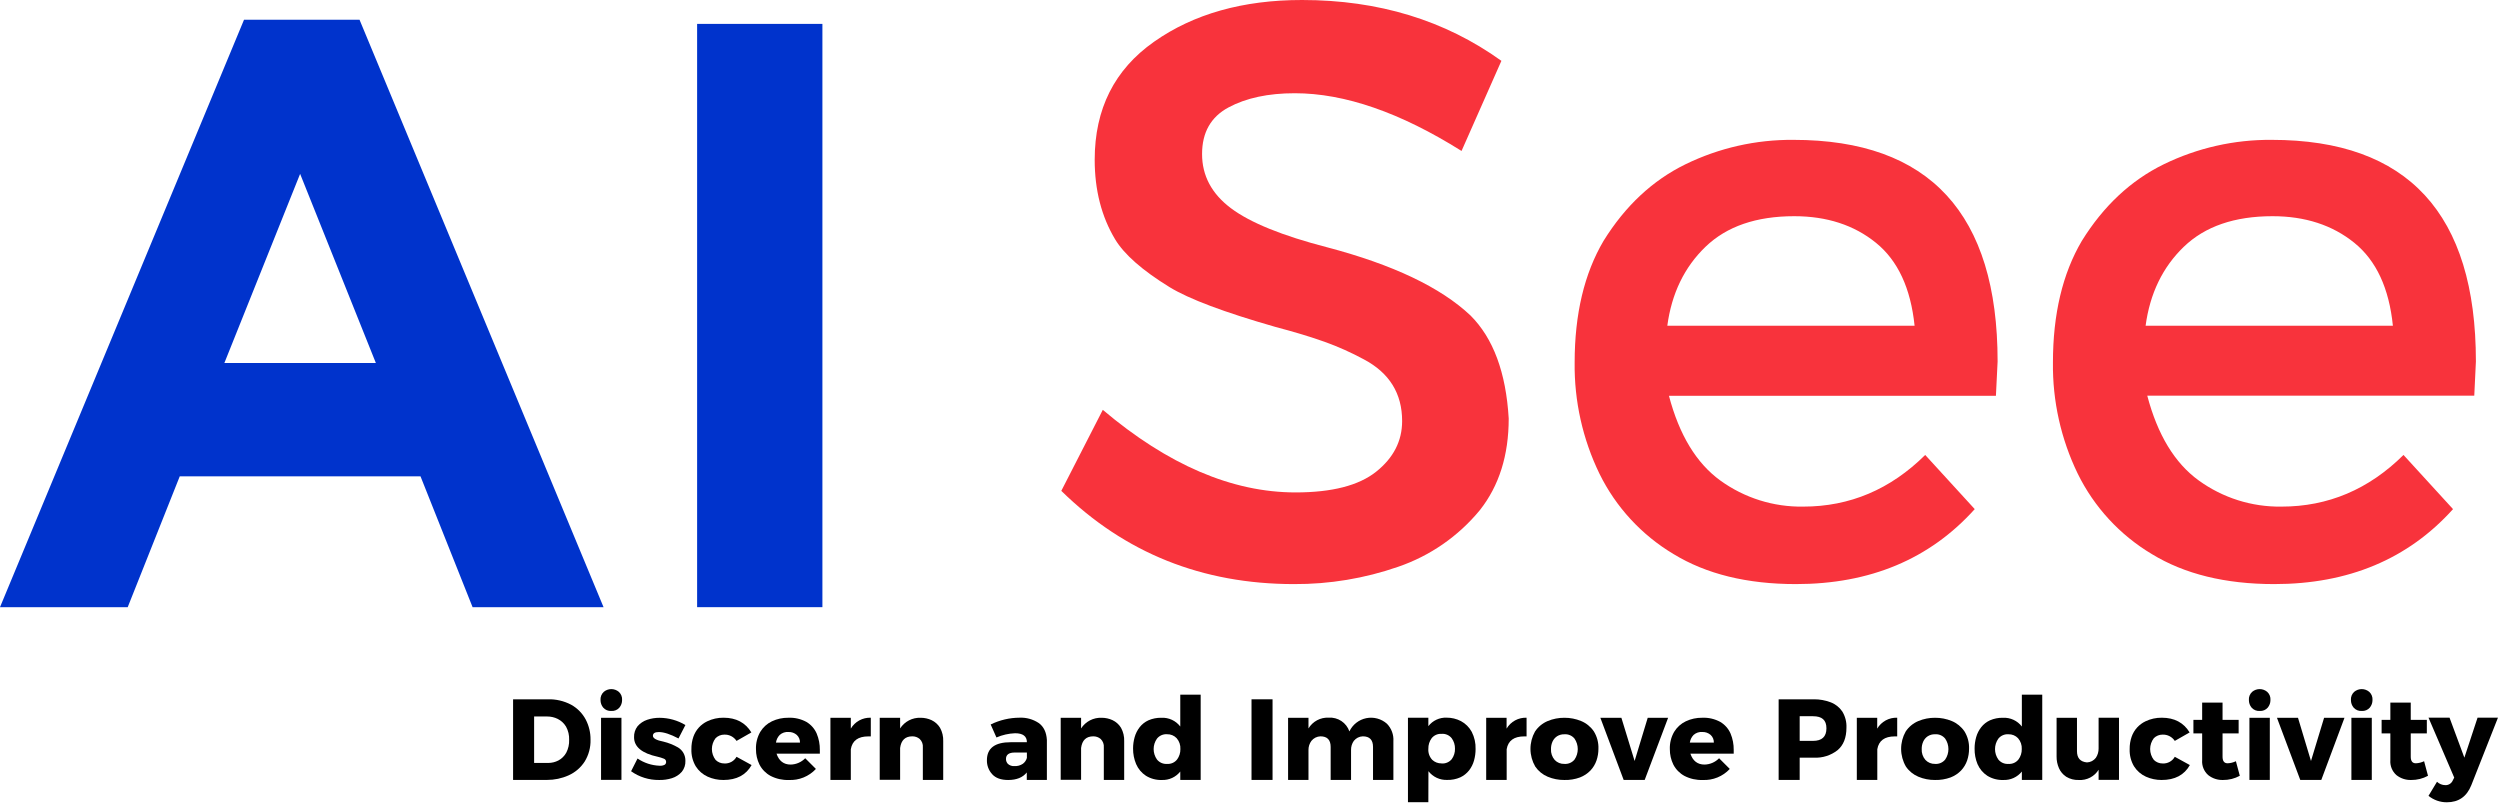 <svg width="858" height="276" viewBox="0 0 858 276" fill="none" xmlns="http://www.w3.org/2000/svg">
<path d="M83.75 6.77H123.39L207.14 208.38H162.19L144.32 163.48H61.69L43.83 208.38H0L83.75 6.77ZM129 124.59L103 59.67L77 124.59H129Z" fill="#0033CC"/>
<path d="M239.25 8.2H282.25V208.38H239.25V8.2Z" fill="#0033CC"/>
<path d="M444.08 200.46C412.627 200.46 386.013 189.793 364.24 168.46L378.48 140.66C400.827 159.553 422.88 169 444.64 169C457.113 169 466.327 166.633 472.28 161.9C478.233 157.167 481.21 151.367 481.21 144.5C481.21 135.033 476.837 127.98 468.09 123.34C463.78 121.007 459.301 119.001 454.69 117.34C450.023 115.667 444.357 113.95 437.69 112.19C420.19 107.183 408.093 102.637 401.4 98.55C392.067 92.803 385.833 87.327 382.7 82.12C378.033 74.327 375.7 65.23 375.7 54.83C375.7 37.377 382.493 23.873 396.08 14.32C409.667 4.767 426.6 -0.007 446.88 6.9735e-06C473.12 6.9735e-06 495.92 6.96 515.28 20.88L501.6 51.81C480.567 38.603 461.49 32 444.37 32C435.25 32 427.667 33.623 421.62 36.87C415.573 40.117 412.55 45.45 412.55 52.87C412.55 60.303 415.853 66.5 422.46 71.46C429.067 76.42 440.093 80.897 455.54 84.89C478.06 90.83 494.437 98.623 504.67 108.27C512.49 116.07 516.863 127.857 517.79 143.63C517.79 156.25 514.487 166.737 507.88 175.09C500.525 184.031 490.831 190.754 479.88 194.51C468.371 198.512 456.265 200.524 444.08 200.46V200.46Z" fill="#F8333C"/>
<path d="M616.33 200.46C599.583 200.46 585.583 197.02 574.33 190.14C563.377 183.598 554.554 174.022 548.93 162.57C543.164 150.678 540.25 137.605 540.42 124.39C540.42 107.797 543.723 93.893 550.33 82.68C557.77 70.68 567.147 61.913 578.46 56.38C589.994 50.755 602.678 47.886 615.51 48C662.223 48 685.58 73.35 685.58 124.05L685 135.83H572.78C576.32 149.27 582.207 158.97 590.44 164.93C598.697 170.897 608.663 174.033 618.85 173.87C634.85 173.87 648.81 167.96 660.73 156.14L677.73 174.73C662.29 191.883 641.823 200.46 616.33 200.46ZM657.09 111.81C655.757 98.91 651.337 89.417 643.83 83.33C636.323 77.243 626.97 74.2 615.77 74.2C602.743 74.2 592.6 77.697 585.34 84.69C578.08 91.683 573.707 100.72 572.22 111.8H657.09V111.81Z" fill="#F8333C"/>
<path d="M780.48 200.46C763.733 200.46 749.733 197.02 738.48 190.14C727.527 183.598 718.704 174.022 713.08 162.57C707.314 150.678 704.4 137.605 704.57 124.39C704.57 107.797 707.873 93.893 714.48 82.68C721.92 70.68 731.297 61.913 742.61 56.38C754.144 50.755 766.828 47.886 779.66 48C826.373 48 849.73 73.35 849.73 124.05L849.17 135.79H736.94C740.48 149.23 746.367 158.93 754.6 164.89C762.85 170.87 772.812 174.02 783 173.87C799 173.87 812.96 167.96 824.88 156.14L841.88 174.73C826.44 191.883 805.973 200.46 780.48 200.46ZM821.24 111.81C819.94 98.91 815.527 89.417 808 83.33C800.473 77.243 791.113 74.2 779.92 74.2C766.893 74.2 756.75 77.697 749.49 84.69C742.23 91.683 737.857 100.72 736.37 111.8H821.24V111.81Z" fill="#F8333C"/>
<path d="M187.72 267.67H176.09V240H188C190.782 239.917 193.537 240.554 196 241.85C198.151 243.036 199.907 244.826 201.05 247C202.13 249.103 202.686 251.436 202.67 253.8C202.754 256.458 202.058 259.082 200.67 261.35C199.323 263.444 197.394 265.098 195.12 266.11C192.793 267.151 190.27 267.683 187.72 267.67V267.67ZM188.2 261.84C189.386 261.837 190.555 261.553 191.61 261.01C192.756 260.406 193.701 259.482 194.33 258.35C195.045 256.983 195.39 255.452 195.33 253.91C195.393 252.335 195.027 250.773 194.27 249.39C193.588 248.24 192.588 247.313 191.39 246.72C190.284 246.18 189.07 245.9 187.84 245.9H183.31V261.83H188.19L188.2 261.84Z" fill="black"/>
<path d="M209.81 244C209.29 244.038 208.768 243.955 208.286 243.757C207.804 243.559 207.374 243.252 207.03 242.86C206.421 242.131 206.092 241.21 206.1 240.26C206.059 239.736 206.139 239.209 206.333 238.72C206.527 238.232 206.831 237.794 207.22 237.44C207.942 236.831 208.856 236.497 209.8 236.497C210.744 236.497 211.658 236.831 212.38 237.44C212.769 237.794 213.073 238.232 213.267 238.72C213.461 239.209 213.541 239.736 213.5 240.26C213.508 241.21 213.179 242.131 212.57 242.86C212.23 243.251 211.804 243.558 211.325 243.756C210.845 243.953 210.327 244.037 209.81 244V244ZM213.28 267.65H206.28V246.34H213.28V267.65Z" fill="black"/>
<path d="M226.21 267.69C222.766 267.736 219.397 266.685 216.59 264.69L218.8 260.32C221.041 261.841 223.664 262.7 226.37 262.8C226.969 262.85 227.571 262.736 228.11 262.47C228.275 262.363 228.409 262.214 228.497 262.038C228.584 261.862 228.624 261.666 228.61 261.47C228.615 261.226 228.54 260.987 228.398 260.789C228.256 260.59 228.053 260.443 227.82 260.37C227.143 260.096 226.444 259.878 225.73 259.72C220.31 258.547 217.603 256.313 217.61 253.02C217.553 251.671 217.971 250.344 218.79 249.27C219.672 248.235 220.82 247.46 222.11 247.03C223.479 246.571 224.916 246.341 226.36 246.35C229.486 246.365 232.55 247.222 235.23 248.83L232.86 253.44C230.067 251.967 227.807 251.233 226.08 251.24C224.747 251.24 224.08 251.67 224.08 252.53C224.08 253.39 225.29 254.07 227.71 254.53C229.463 254.958 231.146 255.631 232.71 256.53C233.498 257.005 234.146 257.679 234.589 258.485C235.031 259.292 235.252 260.201 235.23 261.12C235.293 262.486 234.851 263.828 233.99 264.89C233.085 265.909 231.92 266.663 230.62 267.07C229.194 267.516 227.704 267.726 226.21 267.69V267.69Z" fill="black"/>
<path d="M248.25 267.69C246.4 267.7 244.569 267.314 242.88 266.56C241.188 265.796 239.759 264.551 238.77 262.98C237.728 261.204 237.214 259.168 237.29 257.11C237.266 255.658 237.496 254.213 237.97 252.84C238.382 251.668 239.024 250.59 239.86 249.67C240.668 248.793 241.635 248.077 242.71 247.56C244.462 246.718 246.386 246.293 248.33 246.32C252.637 246.32 255.817 248.003 257.87 251.37L252.78 254.28C252.327 253.591 251.705 253.031 250.973 252.653C250.241 252.274 249.424 252.091 248.6 252.12C248.045 252.114 247.494 252.218 246.979 252.425C246.464 252.633 245.996 252.94 245.6 253.33C244.77 254.4 244.319 255.716 244.319 257.07C244.319 258.424 244.77 259.74 245.6 260.81C245.995 261.2 246.463 261.508 246.979 261.716C247.494 261.924 248.045 262.027 248.6 262.02C249.441 262.068 250.279 261.879 251.018 261.474C251.757 261.069 252.368 260.465 252.78 259.73L257.95 262.57C256.03 265.99 252.797 267.697 248.25 267.69Z" fill="black"/>
<path d="M270.73 267.69C268.562 267.768 266.41 267.289 264.48 266.3C262.838 265.418 261.503 264.058 260.65 262.4C259.843 260.755 259.432 258.943 259.45 257.11C259.376 255.03 259.889 252.972 260.93 251.17C261.883 249.6 263.273 248.342 264.93 247.55C266.693 246.72 268.622 246.303 270.57 246.33C272.725 246.236 274.865 246.731 276.76 247.76C278.328 248.689 279.564 250.088 280.29 251.76C281.03 253.543 281.397 255.459 281.37 257.39V258.65H266.5C267.34 261.15 268.957 262.4 271.35 262.4C273.238 262.365 275.035 261.585 276.35 260.23L280.02 263.9C278.84 265.17 277.398 266.166 275.794 266.821C274.189 267.476 272.461 267.772 270.73 267.69V267.69ZM274.55 254.92C274.576 254.417 274.491 253.914 274.301 253.447C274.111 252.981 273.82 252.562 273.45 252.22C272.663 251.541 271.649 251.184 270.61 251.22C270.068 251.174 269.523 251.239 269.007 251.411C268.491 251.583 268.016 251.858 267.61 252.22C266.907 252.939 266.452 253.864 266.31 254.86H274.51L274.55 254.92Z" fill="black"/>
<path d="M292 267.67H285V246.34H292V250.06C292.699 248.875 293.706 247.902 294.914 247.244C296.122 246.585 297.485 246.266 298.86 246.32V252.73H298C294.5 252.73 292.5 254.197 292 257.13V267.67Z" fill="black"/>
<path d="M323.72 267.67H316.72V256.51C316.769 255.977 316.698 255.439 316.511 254.937C316.324 254.435 316.026 253.981 315.64 253.61C314.929 253.014 314.027 252.694 313.1 252.71C310.66 252.71 309.26 254.06 308.92 256.71V267.63H301.92V246.34H308.92V250C309.676 248.827 310.725 247.873 311.963 247.231C313.201 246.589 314.586 246.282 315.98 246.34C317.264 246.337 318.534 246.613 319.7 247.15C320.914 247.724 321.933 248.642 322.63 249.79C323.407 251.202 323.781 252.8 323.71 254.41V267.69L323.72 267.67Z" fill="black"/>
<path d="M346 267.69C343.53 267.69 341.69 267.03 340.5 265.69C339.309 264.383 338.668 262.668 338.71 260.9C338.71 256.787 341.43 254.73 346.87 254.73H352.43C352.43 252.677 351.077 251.65 348.37 251.65C346.169 251.733 344.002 252.225 341.98 253.1L340 248.64C343.094 247.121 346.493 246.324 349.94 246.31C352.262 246.213 354.555 246.853 356.49 248.14C358.197 249.36 359.13 251.297 359.29 253.95V267.67H352.39V265.11C351 266.84 348.88 267.69 346 267.69ZM348.17 262.92C349.195 262.981 350.212 262.699 351.06 262.12C351.726 261.624 352.208 260.92 352.43 260.12V258.27H348.25C346.25 258.27 345.25 259.01 345.25 260.48C345.239 261.113 345.48 261.724 345.92 262.18C346.22 262.445 346.571 262.646 346.95 262.773C347.33 262.9 347.731 262.95 348.13 262.92H348.17Z" fill="black"/>
<path d="M385.83 267.67H378.83V256.51C378.879 255.977 378.808 255.439 378.621 254.937C378.434 254.435 378.136 253.981 377.75 253.61C377.039 253.014 376.137 252.694 375.21 252.71C372.77 252.71 371.37 254.06 371.03 256.71V267.63H364.03V246.34H371.03V250C371.786 248.827 372.835 247.873 374.073 247.231C375.311 246.589 376.696 246.282 378.09 246.34C379.374 246.337 380.644 246.613 381.81 247.15C383.024 247.724 384.043 248.642 384.74 249.79C385.517 251.202 385.891 252.8 385.82 254.41V267.69L385.83 267.67Z" fill="black"/>
<path d="M398.8 267.69C396.857 267.764 394.936 267.259 393.28 266.24C391.792 265.265 390.624 263.874 389.92 262.24C389.211 260.553 388.854 258.74 388.87 256.91C388.866 255.585 389.048 254.265 389.41 252.99C389.755 251.757 390.335 250.602 391.12 249.59C391.917 248.572 392.945 247.759 394.12 247.22C395.531 246.603 397.06 246.303 398.6 246.34C399.841 246.28 401.077 246.521 402.204 247.043C403.331 247.566 404.315 248.354 405.07 249.34V238.42H412.07V267.68H405.07V264.79C404.325 265.731 403.37 266.483 402.28 266.987C401.191 267.491 399.999 267.731 398.8 267.69ZM400.54 262.17C401.192 262.218 401.845 262.105 402.443 261.842C403.041 261.578 403.565 261.173 403.97 260.66C404.739 259.628 405.141 258.367 405.11 257.08C405.186 255.717 404.727 254.379 403.83 253.35C403.409 252.904 402.898 252.552 402.331 252.317C401.764 252.083 401.153 251.971 400.54 251.99C399.882 251.941 399.223 252.053 398.618 252.316C398.014 252.579 397.482 252.985 397.07 253.5C396.328 254.546 395.93 255.797 395.93 257.08C395.93 258.363 396.328 259.614 397.07 260.66C397.482 261.175 398.014 261.581 398.618 261.844C399.223 262.107 399.882 262.219 400.54 262.17Z" fill="black"/>
<path d="M436.74 267.67H429.52V240H436.74V267.67Z" fill="black"/>
<path d="M478.22 267.67H471.22V256.34C471.22 253.92 470.05 252.71 467.71 252.71C467.114 252.73 466.529 252.88 465.997 253.149C465.465 253.419 464.999 253.801 464.63 254.27C463.986 255.184 463.652 256.282 463.68 257.4V267.67H456.68V256.34C456.68 253.92 455.51 252.71 453.17 252.71C452.571 252.731 451.984 252.881 451.449 253.15C450.914 253.42 450.444 253.802 450.07 254.27C449.404 255.176 449.053 256.275 449.07 257.4V267.67H442.07V246.34H449.07V250C449.783 248.813 450.806 247.842 452.028 247.19C453.25 246.538 454.627 246.231 456.01 246.3C457.548 246.195 459.078 246.601 460.361 247.454C461.645 248.308 462.611 249.561 463.11 251.02C463.656 249.866 464.463 248.855 465.468 248.067C466.472 247.279 467.646 246.736 468.897 246.481C470.148 246.226 471.441 246.265 472.674 246.597C473.907 246.928 475.046 247.542 476 248.39C476.769 249.179 477.364 250.121 477.744 251.154C478.125 252.188 478.284 253.291 478.21 254.39V267.67H478.22Z" fill="black"/>
<path d="M490.21 275.32H483.21V246.32H490.21V249.22C490.946 248.268 491.899 247.506 492.99 246.998C494.081 246.489 495.278 246.25 496.48 246.3C498.188 246.289 499.873 246.694 501.39 247.48C502.962 248.319 504.252 249.603 505.1 251.17C506.033 252.997 506.487 255.03 506.42 257.08C506.424 258.415 506.243 259.745 505.88 261.03C505.539 262.262 504.958 263.414 504.17 264.42C503.367 265.431 502.34 266.243 501.17 266.79C499.754 267.415 498.217 267.716 496.67 267.67C495.437 267.718 494.21 267.471 493.092 266.949C491.973 266.427 490.995 265.646 490.24 264.67L490.21 275.32ZM494.74 262.02C495.402 262.075 496.067 261.967 496.679 261.708C497.29 261.448 497.829 261.044 498.25 260.53C498.998 259.493 499.385 258.238 499.35 256.96C499.378 255.673 498.985 254.412 498.23 253.37C497.819 252.848 497.285 252.437 496.676 252.174C496.067 251.91 495.401 251.802 494.74 251.86C494.092 251.816 493.442 251.93 492.848 252.193C492.254 252.456 491.733 252.86 491.33 253.37C490.572 254.411 490.179 255.673 490.21 256.96C490.155 257.655 490.245 258.354 490.476 259.012C490.707 259.67 491.073 260.272 491.55 260.78C492.412 261.589 493.558 262.027 494.74 262V262.02Z" fill="black"/>
<path d="M517.06 267.67H510.06V246.34H517.06V250.06C517.759 248.875 518.766 247.902 519.974 247.244C521.182 246.585 522.545 246.266 523.92 246.32V252.73H523.09C519.59 252.73 517.59 254.197 517.09 257.13V267.67H517.06Z" fill="black"/>
<path d="M536.89 267.69C534.927 267.709 532.981 267.328 531.17 266.57C529.434 265.844 527.947 264.628 526.89 263.07C525.833 261.25 525.27 259.185 525.256 257.081C525.242 254.976 525.778 252.904 526.81 251.07C527.869 249.468 529.379 248.215 531.15 247.47C532.968 246.71 534.92 246.326 536.89 246.34C538.855 246.325 540.803 246.703 542.62 247.45C544.397 248.178 545.92 249.412 547 251C548.115 252.797 548.665 254.887 548.58 257C548.584 258.361 548.36 259.713 547.92 261C547.481 262.277 546.775 263.446 545.85 264.43C544.833 265.482 543.597 266.298 542.23 266.82C540.521 267.446 538.709 267.741 536.89 267.69V267.69ZM536.89 262.17C537.549 262.221 538.21 262.112 538.818 261.853C539.425 261.594 539.961 261.191 540.38 260.68C541.103 259.622 541.49 258.371 541.49 257.09C541.49 255.809 541.103 254.558 540.38 253.5C539.961 252.984 539.422 252.578 538.81 252.319C538.198 252.059 537.532 251.953 536.87 252.01C535.995 251.982 535.132 252.215 534.39 252.68C533.709 253.128 533.168 253.759 532.83 254.5C532.464 255.31 532.283 256.191 532.3 257.08C532.222 258.446 532.681 259.788 533.58 260.82C534.004 261.268 534.518 261.62 535.089 261.853C535.66 262.085 536.274 262.194 536.89 262.17Z" fill="black"/>
<path d="M564.46 267.67H557.24L549.24 246.34H556.46L561 261.17L565.5 246.34H572.5L564.46 267.67Z" fill="black"/>
<path d="M584.37 267.69C582.202 267.768 580.05 267.289 578.12 266.3C576.478 265.418 575.143 264.058 574.29 262.4C573.483 260.755 573.072 258.943 573.09 257.11C573.016 255.03 573.529 252.972 574.57 251.17C575.523 249.6 576.913 248.342 578.57 247.55C580.333 246.72 582.262 246.303 584.21 246.33C586.365 246.236 588.505 246.731 590.4 247.76C591.968 248.689 593.204 250.088 593.93 251.76C594.67 253.543 595.037 255.459 595.01 257.39V258.65H580.14C580.98 261.15 582.597 262.4 584.99 262.4C586.878 262.365 588.675 261.585 589.99 260.23L593.66 263.9C592.48 265.17 591.038 266.166 589.434 266.821C587.829 267.476 586.101 267.772 584.37 267.69ZM588.19 254.92C588.216 254.417 588.131 253.914 587.941 253.447C587.751 252.981 587.46 252.562 587.09 252.22C586.303 251.541 585.289 251.184 584.25 251.22C583.708 251.174 583.163 251.239 582.647 251.411C582.131 251.583 581.656 251.858 581.25 252.22C580.547 252.939 580.092 253.864 579.95 254.86H588.15L588.19 254.92Z" fill="black"/>
<path d="M617.65 267.67H610.43V240H622.58C624.498 239.99 626.403 240.329 628.2 241C629.851 241.602 631.271 242.707 632.26 244.16C633.287 245.834 633.788 247.778 633.7 249.74C633.7 253.18 632.68 255.757 630.64 257.47C628.347 259.263 625.487 260.171 622.58 260.03H617.65V267.68V267.67ZM622.22 254.27C625.3 254.27 626.83 252.83 626.83 249.96C626.83 247.09 625.29 245.81 622.22 245.81H617.65V254.27H622.22Z" fill="black"/>
<path d="M644.26 267.67H637.26V246.34H644.26V250.06C644.959 248.875 645.966 247.902 647.174 247.244C648.382 246.585 649.745 246.266 651.12 246.32V252.73H650.29C646.79 252.73 644.79 254.197 644.29 257.13V267.67H644.26Z" fill="black"/>
<path d="M664.1 267.69C662.137 267.709 660.191 267.328 658.38 266.57C656.644 265.844 655.156 264.628 654.1 263.07C653.043 261.25 652.48 259.185 652.466 257.081C652.452 254.976 652.988 252.904 654.02 251.07C655.079 249.468 656.589 248.215 658.36 247.47C660.177 246.71 662.13 246.325 664.1 246.34C666.065 246.325 668.013 246.703 669.83 247.45C671.603 248.179 673.123 249.414 674.2 251C675.315 252.797 675.865 254.887 675.78 257C675.784 258.361 675.56 259.713 675.12 261C674.681 262.277 673.975 263.446 673.05 264.43C672.033 265.482 670.797 266.298 669.43 266.82C667.723 267.439 665.915 267.734 664.1 267.69ZM664.1 262.17C664.759 262.221 665.42 262.112 666.028 261.853C666.635 261.594 667.171 261.191 667.59 260.68C668.313 259.622 668.7 258.371 668.7 257.09C668.7 255.809 668.313 254.558 667.59 253.5C667.174 252.985 666.639 252.579 666.031 252.318C665.423 252.056 664.76 251.947 664.1 252C663.225 251.972 662.362 252.205 661.62 252.67C660.939 253.118 660.398 253.749 660.06 254.49C659.694 255.3 659.513 256.181 659.53 257.07C659.452 258.436 659.911 259.778 660.81 260.81C661.231 261.257 661.742 261.609 662.309 261.844C662.876 262.078 663.487 262.189 664.1 262.17Z" fill="black"/>
<path d="M687.56 267.69C685.617 267.764 683.696 267.259 682.04 266.24C680.552 265.265 679.384 263.874 678.68 262.24C677.988 260.55 677.648 258.736 677.68 256.91C677.676 255.585 677.858 254.265 678.22 252.99C678.564 251.755 679.149 250.599 679.94 249.59C680.737 248.572 681.765 247.759 682.94 247.22C684.354 246.602 685.887 246.302 687.43 246.34C688.671 246.28 689.907 246.521 691.034 247.043C692.161 247.566 693.145 248.354 693.9 249.34V238.42H700.9V267.68H693.9V264.79C693.144 265.736 692.177 266.492 691.075 266.995C689.974 267.499 688.77 267.737 687.56 267.69V267.69ZM689.3 262.17C689.952 262.218 690.605 262.105 691.203 261.842C691.801 261.578 692.325 261.173 692.73 260.66C693.498 259.627 693.899 258.367 693.87 257.08C693.946 255.717 693.487 254.379 692.59 253.35C692.168 252.905 691.657 252.555 691.09 252.323C690.523 252.09 689.913 251.98 689.3 252C688.642 251.951 687.983 252.063 687.378 252.326C686.774 252.589 686.242 252.995 685.83 253.51C685.088 254.556 684.69 255.807 684.69 257.09C684.69 258.373 685.088 259.624 685.83 260.67C686.243 261.183 686.775 261.587 687.38 261.849C687.984 262.11 688.643 262.22 689.3 262.17V262.17Z" fill="black"/>
<path d="M713.43 267.69C711.918 267.753 710.422 267.367 709.13 266.58C708.031 265.868 707.165 264.849 706.64 263.65C706.083 262.391 705.803 261.027 705.82 259.65V246.35H712.82V257.8C712.82 260.17 713.96 261.45 716.25 261.66C716.847 261.639 717.432 261.484 717.962 261.207C718.491 260.93 718.952 260.538 719.31 260.06C719.942 259.111 720.266 257.99 720.24 256.85V246.32H727.24V267.65H720.24V264.18C719.529 265.327 718.52 266.259 717.321 266.877C716.121 267.496 714.777 267.777 713.43 267.69V267.69Z" fill="black"/>
<path d="M741.86 267.69C740.01 267.7 738.179 267.314 736.49 266.56C734.798 265.796 733.369 264.551 732.38 262.98C731.338 261.204 730.824 259.168 730.9 257.11C730.876 255.658 731.106 254.213 731.58 252.84C731.992 251.668 732.634 250.59 733.47 249.67C734.278 248.793 735.245 248.077 736.32 247.56C738.072 246.718 739.996 246.293 741.94 246.32C746.247 246.32 749.427 248.003 751.48 251.37L746.39 254.28C745.937 253.591 745.315 253.031 744.583 252.653C743.851 252.274 743.034 252.091 742.21 252.12C741.655 252.114 741.104 252.218 740.589 252.425C740.074 252.633 739.606 252.94 739.21 253.33C738.38 254.4 737.929 255.716 737.929 257.07C737.929 258.424 738.38 259.74 739.21 260.81C739.605 261.2 740.073 261.508 740.589 261.716C741.104 261.924 741.655 262.027 742.21 262.02C743.051 262.068 743.889 261.879 744.628 261.474C745.367 261.069 745.978 260.465 746.39 259.73L751.56 262.57C749.64 265.99 746.407 267.697 741.86 267.69Z" fill="black"/>
<path d="M762.92 267.69C761.085 267.745 759.289 267.15 757.85 266.01C757.13 265.37 756.569 264.572 756.21 263.678C755.851 262.785 755.704 261.82 755.78 260.86V251.71H752.78V247.06H755.78V241.14H762.78V247.06H768.3V251.71H762.78V259.71C762.78 261.21 763.36 261.96 764.52 261.96C765.506 261.924 766.473 261.682 767.36 261.25L768.7 266.25C766.93 267.22 764.939 267.716 762.92 267.69Z" fill="black"/>
<path d="M775.53 244C775.01 244.038 774.488 243.955 774.006 243.757C773.524 243.559 773.094 243.252 772.75 242.86C772.141 242.131 771.812 241.21 771.82 240.26C771.779 239.736 771.859 239.209 772.053 238.72C772.247 238.232 772.551 237.794 772.94 237.44C773.662 236.831 774.576 236.497 775.52 236.497C776.464 236.497 777.378 236.831 778.1 237.44C778.489 237.794 778.792 238.232 778.987 238.72C779.181 239.209 779.261 239.736 779.22 240.26C779.228 241.21 778.899 242.131 778.29 242.86C777.95 243.252 777.524 243.559 777.045 243.757C776.566 243.955 776.047 244.038 775.53 244ZM779 267.67H772V246.34H779V267.67Z" fill="black"/>
<path d="M796.67 267.67H789.45L781.45 246.34H788.67L793.13 261.17L797.63 246.34H804.63L796.67 267.67Z" fill="black"/>
<path d="M810.55 244C810.03 244.038 809.508 243.955 809.026 243.757C808.544 243.559 808.114 243.252 807.77 242.86C807.161 242.131 806.832 241.21 806.84 240.26C806.799 239.736 806.879 239.209 807.073 238.72C807.267 238.232 807.571 237.794 807.96 237.44C808.682 236.831 809.596 236.497 810.54 236.497C811.484 236.497 812.398 236.831 813.12 237.44C813.509 237.794 813.813 238.232 814.007 238.72C814.201 239.209 814.281 239.736 814.24 240.26C814.248 241.21 813.919 242.131 813.31 242.86C812.97 243.251 812.544 243.558 812.064 243.756C811.585 243.953 811.067 244.037 810.55 244V244ZM814 267.67H807V246.34H814V267.67Z" fill="black"/>
<path d="M827.51 267.69C825.675 267.745 823.879 267.15 822.44 266.01C821.72 265.37 821.159 264.572 820.8 263.678C820.441 262.785 820.294 261.82 820.37 260.86V251.71H817.37V247.06H820.37V241.14H827.37V247.06H832.89V251.71H827.37V259.71C827.37 261.21 827.95 261.96 829.11 261.96C830.096 261.924 831.063 261.682 831.95 261.25L833.29 266.25C831.519 267.22 829.529 267.716 827.51 267.69Z" fill="black"/>
<path d="M839.77 275.34C837.473 275.363 835.241 274.581 833.46 273.13L836.38 268.3C837.144 269.035 838.16 269.45 839.22 269.46C839.757 269.485 840.29 269.346 840.747 269.062C841.204 268.779 841.564 268.363 841.78 267.87L842.29 266.87L833.46 246.3H840.68L845.77 260.03L850.3 246.3H857.3L848.15 269.49C846.58 273.41 843.79 275.34 839.77 275.34Z" fill="black"/>
</svg>
